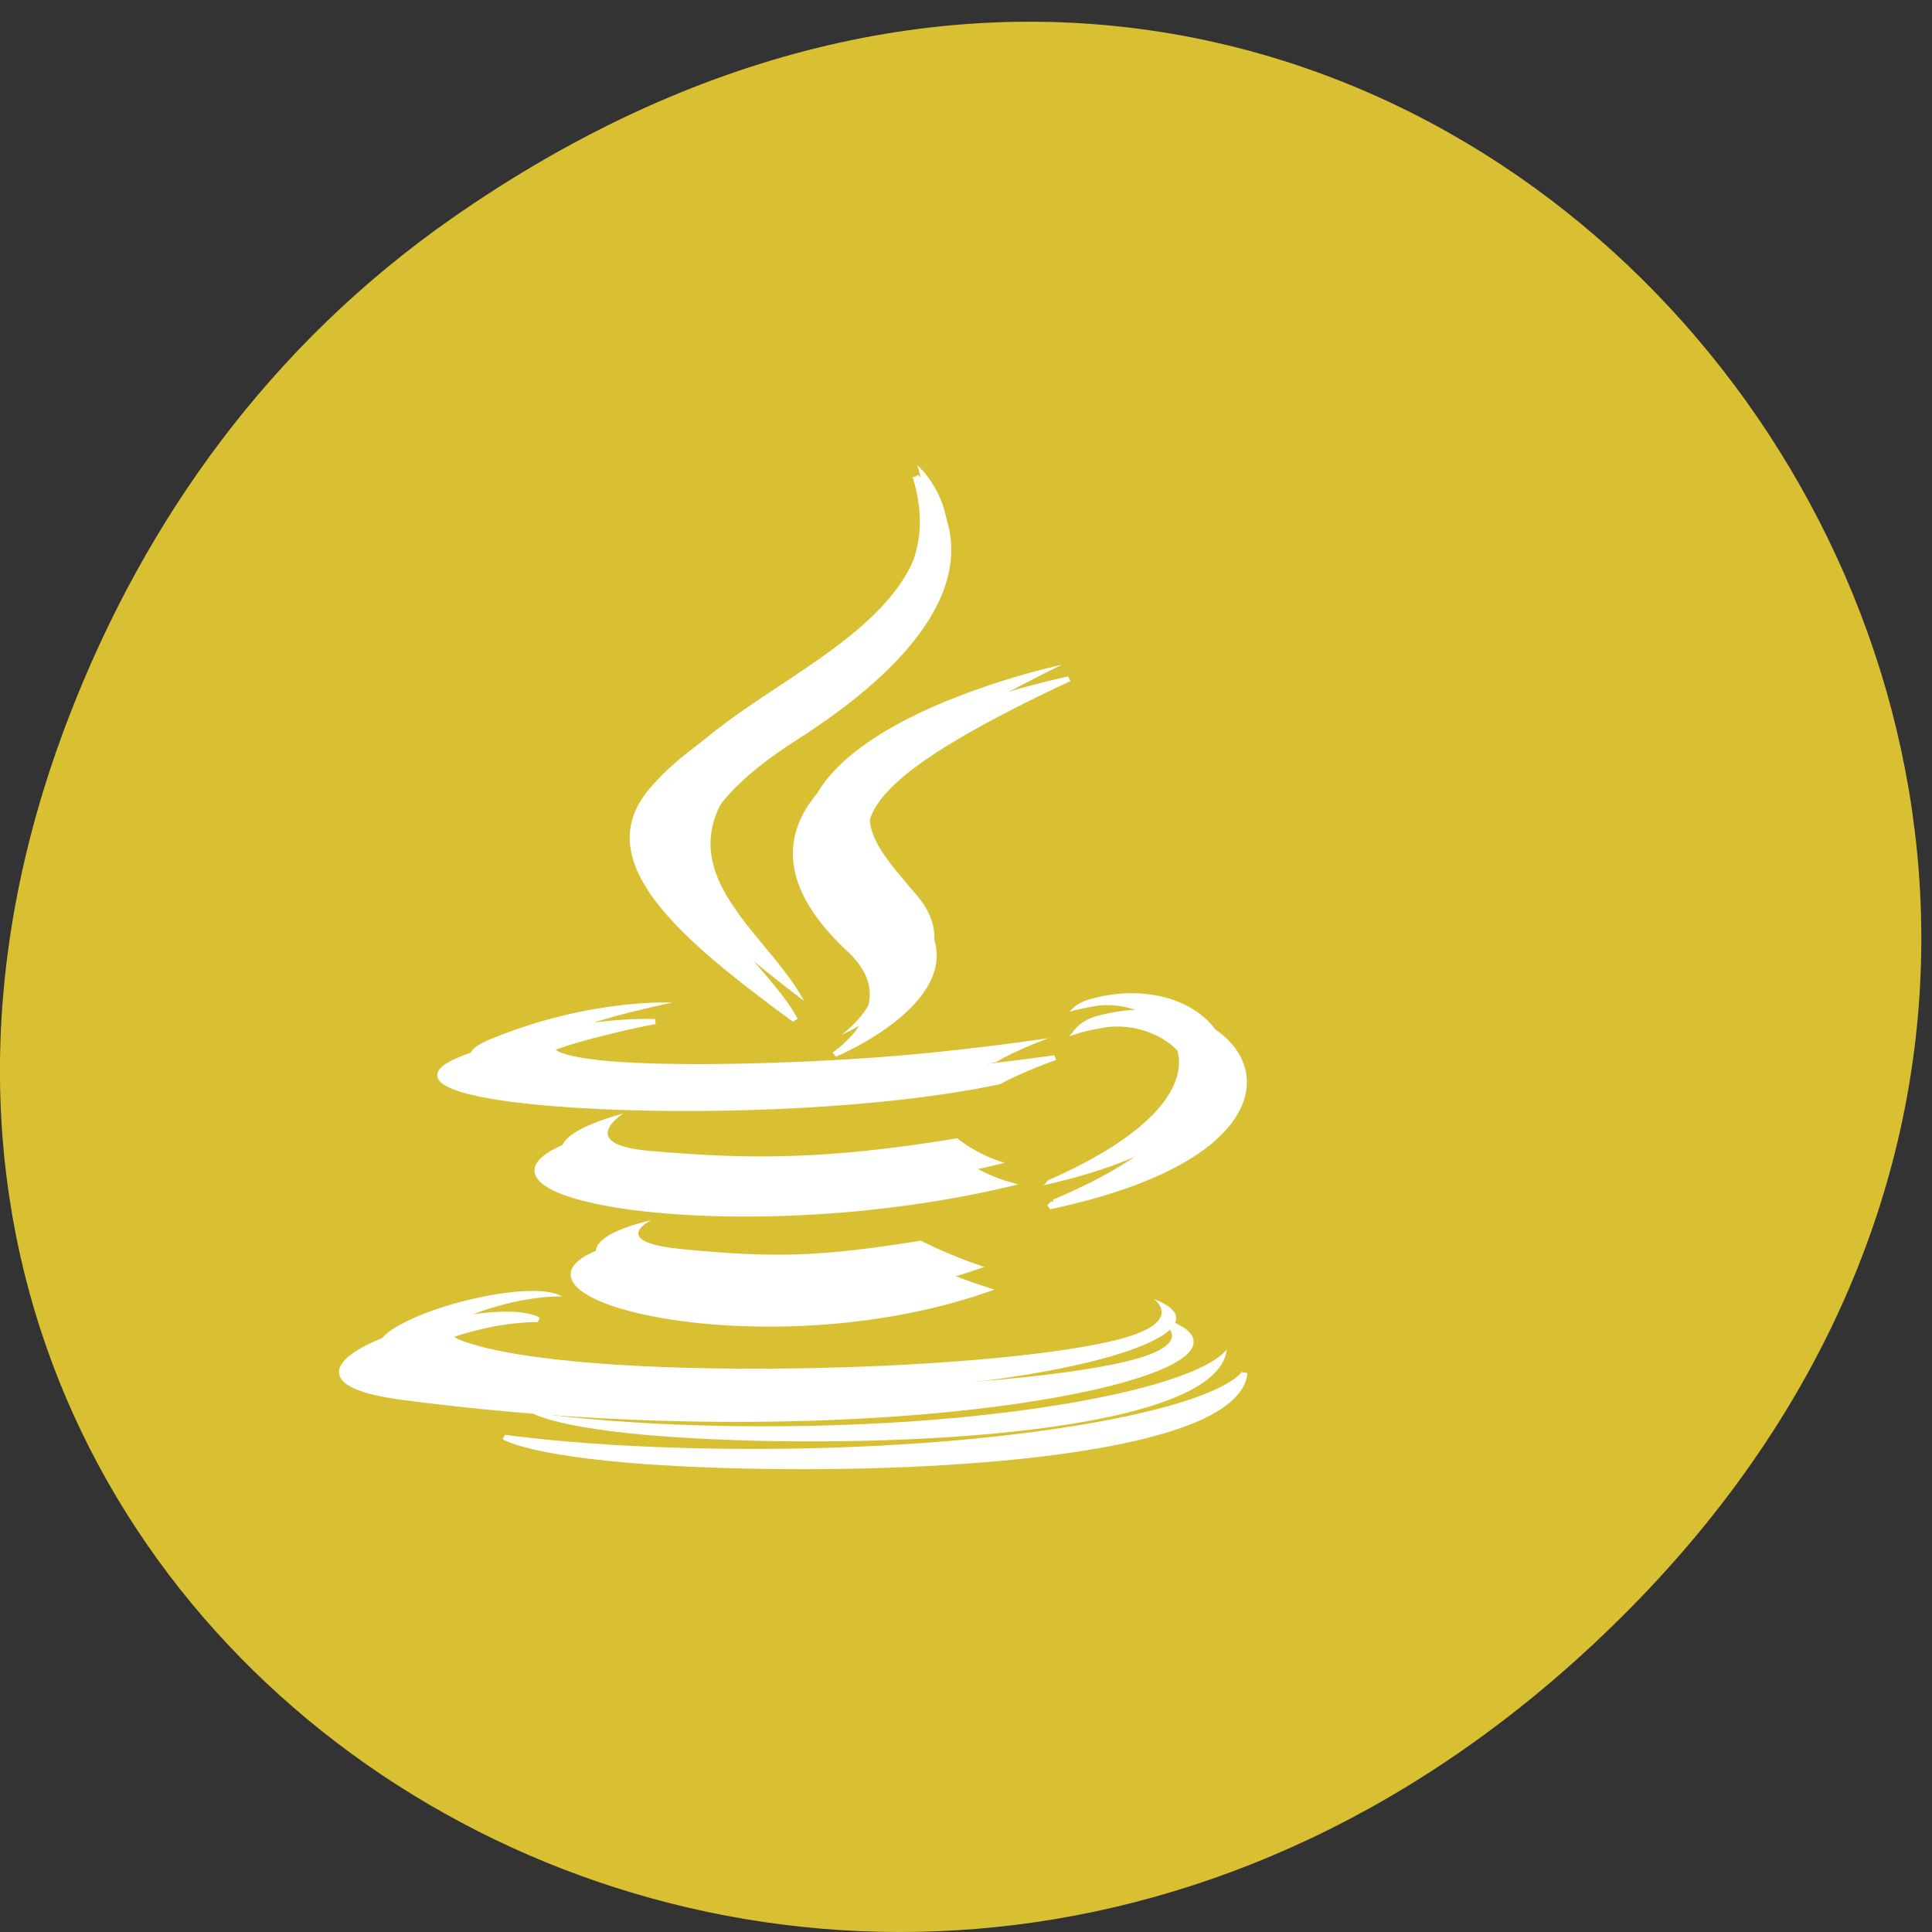 
<svg xmlns="http://www.w3.org/2000/svg" xmlns:xlink="http://www.w3.org/1999/xlink" width="48px" height="48px" viewBox="0 0 48 48" version="1.1">
<rect x="0" y="0" width="48" height="48" fill="#333333" stroke="none"/>
<g id="surface1">
<path style=" stroke:none;fill-rule:nonzero;fill:rgb(85.098%,75.294%,19.608%);fill-opacity:1;" d="M 11.219 5.43 C 35.633 -11.637 60.371 19.879 40.477 39.984 C 21.734 58.926 -7.387 41.363 1.719 17.793 C 3.617 12.875 6.738 8.562 11.219 5.43 Z M 11.219 5.43 "/>
<path style=" stroke:none;fill-rule:evenodd;fill:rgb(100%,100%,100%);fill-opacity:1;" d="M 16.176 30.316 C 16.176 30.316 15.082 30.855 16.953 31.035 C 19.223 31.258 20.379 31.227 22.879 30.824 C 22.879 30.824 23.535 31.172 24.453 31.477 C 18.852 33.512 11.777 31.359 16.176 30.316 "/>
<path style=" stroke:none;fill-rule:evenodd;fill:rgb(100%,100%,100%);fill-opacity:1;" d="M 15.492 27.66 C 15.492 27.66 14.266 28.43 16.141 28.594 C 18.562 28.805 20.473 28.824 23.785 28.281 C 23.785 28.281 24.242 28.676 24.961 28.891 C 18.188 30.57 10.648 29.023 15.492 27.66 "/>
<path style=" stroke:none;fill-rule:evenodd;fill:rgb(100%,100%,100%);fill-opacity:1;" d="M 21.262 23.156 C 22.641 24.504 20.898 25.715 20.898 25.715 C 20.898 25.715 24.402 24.184 22.793 22.262 C 21.289 20.473 20.137 19.582 26.379 16.516 C 26.379 16.516 16.582 18.59 21.262 23.156 "/>
<path style=" stroke:none;fill-rule:evenodd;fill:rgb(100%,100%,100%);fill-opacity:1;" d="M 28.668 32.277 C 28.668 32.277 29.477 32.844 27.777 33.281 C 24.547 34.109 14.324 34.363 11.484 33.312 C 10.461 32.938 12.375 32.414 12.98 32.305 C 13.605 32.191 13.965 32.211 13.965 32.211 C 12.832 31.535 6.625 33.543 10.816 34.117 C 22.234 35.688 31.633 33.41 28.672 32.277 "/>
<path style=" stroke:none;fill-rule:evenodd;fill:rgb(100%,100%,100%);fill-opacity:1;" d="M 16.703 24.91 C 16.703 24.91 11.504 25.957 14.859 26.336 C 16.281 26.496 19.105 26.461 21.738 26.273 C 23.891 26.121 26.051 25.793 26.051 25.793 C 26.051 25.793 25.293 26.066 24.746 26.387 C 19.465 27.562 9.262 27.016 12.199 25.812 C 14.684 24.793 16.703 24.91 16.703 24.91 "/>
<path style=" stroke:none;fill-rule:evenodd;fill:rgb(100%,100%,100%);fill-opacity:1;" d="M 26.031 29.328 C 31.398 26.965 28.914 24.691 27.184 25 C 26.758 25.074 26.57 25.137 26.57 25.137 C 26.57 25.137 26.727 24.93 27.027 24.84 C 30.453 23.816 33.09 27.852 25.922 29.449 C 25.922 29.449 26.004 29.387 26.027 29.328 "/>
<path style=" stroke:none;fill-rule:evenodd;fill:rgb(100%,100%,100%);fill-opacity:1;" d="M 22.793 11.562 C 22.793 11.562 25.766 14.082 19.973 17.957 C 15.328 21.066 18.914 22.84 19.973 24.867 C 17.262 22.793 15.27 20.969 16.605 19.27 C 18.566 16.773 23.992 15.566 22.793 11.562 "/>
<path style=" stroke:none;fill-rule:evenodd;fill:rgb(100%,100%,100%);fill-opacity:1;" d="M 17.23 35.734 C 22.383 36.016 30.293 35.582 30.48 33.516 C 30.48 33.516 30.121 34.297 26.223 34.918 C 21.824 35.621 16.402 35.539 13.184 35.09 C 13.184 35.09 13.844 35.551 17.23 35.734 "/>
<path style="fill-rule:evenodd;fill:rgb(100%,100%,100%);fill-opacity:1;stroke-width:1;stroke-linecap:butt;stroke-linejoin:miter;stroke:rgb(100%,100%,100%);stroke-opacity:1;stroke-miterlimit:4;" d="M 546.054 274.495 C 546.054 274.495 538.4 278.957 551.498 280.455 C 567.343 282.271 575.433 282.016 592.896 278.702 C 592.896 278.702 597.493 281.57 603.888 284.088 C 564.75 300.851 515.287 283.1 546.054 274.495 " transform="matrix(0.152,0,0,0.123,-67.283,-2.899)"/>
<path style="fill-rule:evenodd;fill:rgb(100%,100%,100%);fill-opacity:1;stroke-width:1;stroke-linecap:butt;stroke-linejoin:miter;stroke:rgb(100%,100%,100%);stroke-opacity:1;stroke-miterlimit:4;" d="M 541.277 252.601 C 541.277 252.601 532.699 258.943 545.797 260.313 C 562.721 262.066 576.101 262.193 599.24 257.732 C 599.24 257.732 602.424 260.982 607.458 262.767 C 560.127 276.598 507.403 263.851 541.277 252.601 " transform="matrix(0.152,0,0,0.123,-67.283,-2.899)"/>
<path style="fill-rule:evenodd;fill:rgb(100%,100%,100%);fill-opacity:1;stroke-width:1;stroke-linecap:butt;stroke-linejoin:miter;stroke:rgb(100%,100%,100%);stroke-opacity:1;stroke-miterlimit:4;" d="M 581.597 215.473 C 591.253 226.595 579.054 236.57 579.054 236.57 C 579.054 236.57 603.554 223.918 592.306 208.079 C 581.802 193.323 573.738 185.993 617.371 160.689 C 617.371 160.689 548.904 177.803 581.597 215.473 " transform="matrix(0.152,0,0,0.123,-67.283,-2.899)"/>
<path style="fill-rule:evenodd;fill:rgb(100%,100%,100%);fill-opacity:1;stroke-width:1;stroke-linecap:butt;stroke-linejoin:miter;stroke:rgb(100%,100%,100%);stroke-opacity:1;stroke-miterlimit:4;" d="M 633.37 290.685 C 633.37 290.685 639.046 295.37 627.156 298.971 C 604.556 305.823 533.084 307.862 513.233 299.226 C 506.119 296.134 519.499 291.832 523.711 290.908 C 528.077 289.984 530.593 290.143 530.593 290.143 C 522.658 284.566 479.307 301.138 508.584 305.855 C 588.402 318.826 654.095 300.022 633.396 290.685 " transform="matrix(0.152,0,0,0.123,-67.283,-2.899)"/>
<path style="fill-rule:evenodd;fill:rgb(100%,100%,100%);fill-opacity:1;stroke-width:1;stroke-linecap:butt;stroke-linejoin:miter;stroke:rgb(100%,100%,100%);stroke-opacity:1;stroke-miterlimit:4;" d="M 549.726 229.909 C 549.726 229.909 513.387 238.546 536.86 241.701 C 546.773 243.008 566.522 242.721 584.935 241.159 C 599.985 239.917 615.085 237.208 615.085 237.208 C 615.085 237.208 609.795 239.47 605.943 242.084 C 569.038 251.804 497.721 247.278 518.266 237.367 C 535.627 228.953 549.726 229.909 549.726 229.909 " transform="matrix(0.152,0,0,0.123,-67.283,-2.899)"/>
<path style="fill-rule:evenodd;fill:rgb(100%,100%,100%);fill-opacity:1;stroke-width:1;stroke-linecap:butt;stroke-linejoin:miter;stroke:rgb(100%,100%,100%);stroke-opacity:1;stroke-miterlimit:4;" d="M 614.931 266.368 C 652.452 246.864 635.091 228.125 622.995 230.642 C 620.016 231.28 618.706 231.822 618.706 231.822 C 618.706 231.822 619.811 230.069 621.917 229.336 C 645.852 220.922 664.291 254.194 614.161 267.356 C 614.161 267.356 614.751 266.846 614.931 266.368 " transform="matrix(0.152,0,0,0.123,-67.283,-2.899)"/>
<path style="fill-rule:evenodd;fill:rgb(100%,100%,100%);fill-opacity:1;stroke-width:1;stroke-linecap:butt;stroke-linejoin:miter;stroke:rgb(100%,100%,100%);stroke-opacity:1;stroke-miterlimit:4;" d="M 592.306 119.832 C 592.306 119.832 613.082 140.643 572.608 172.608 C 540.121 198.231 565.186 212.859 572.582 229.559 C 553.63 212.445 539.736 197.403 549.058 183.412 C 562.746 162.824 600.704 152.849 592.306 119.832 " transform="matrix(0.152,0,0,0.123,-67.283,-2.899)"/>
<path style="fill-rule:evenodd;fill:rgb(100%,100%,100%);fill-opacity:1;stroke-width:1;stroke-linecap:butt;stroke-linejoin:miter;stroke:rgb(100%,100%,100%);stroke-opacity:1;stroke-miterlimit:4;" d="M 553.424 319.208 C 589.429 321.503 644.747 317.933 646.057 300.883 C 646.057 300.883 643.54 307.352 616.292 312.483 C 585.552 318.252 547.62 317.583 525.123 313.886 C 525.123 313.886 529.746 317.678 553.424 319.208 " transform="matrix(0.152,0,0,0.123,-67.283,-2.899)"/>
</g>
</svg>
